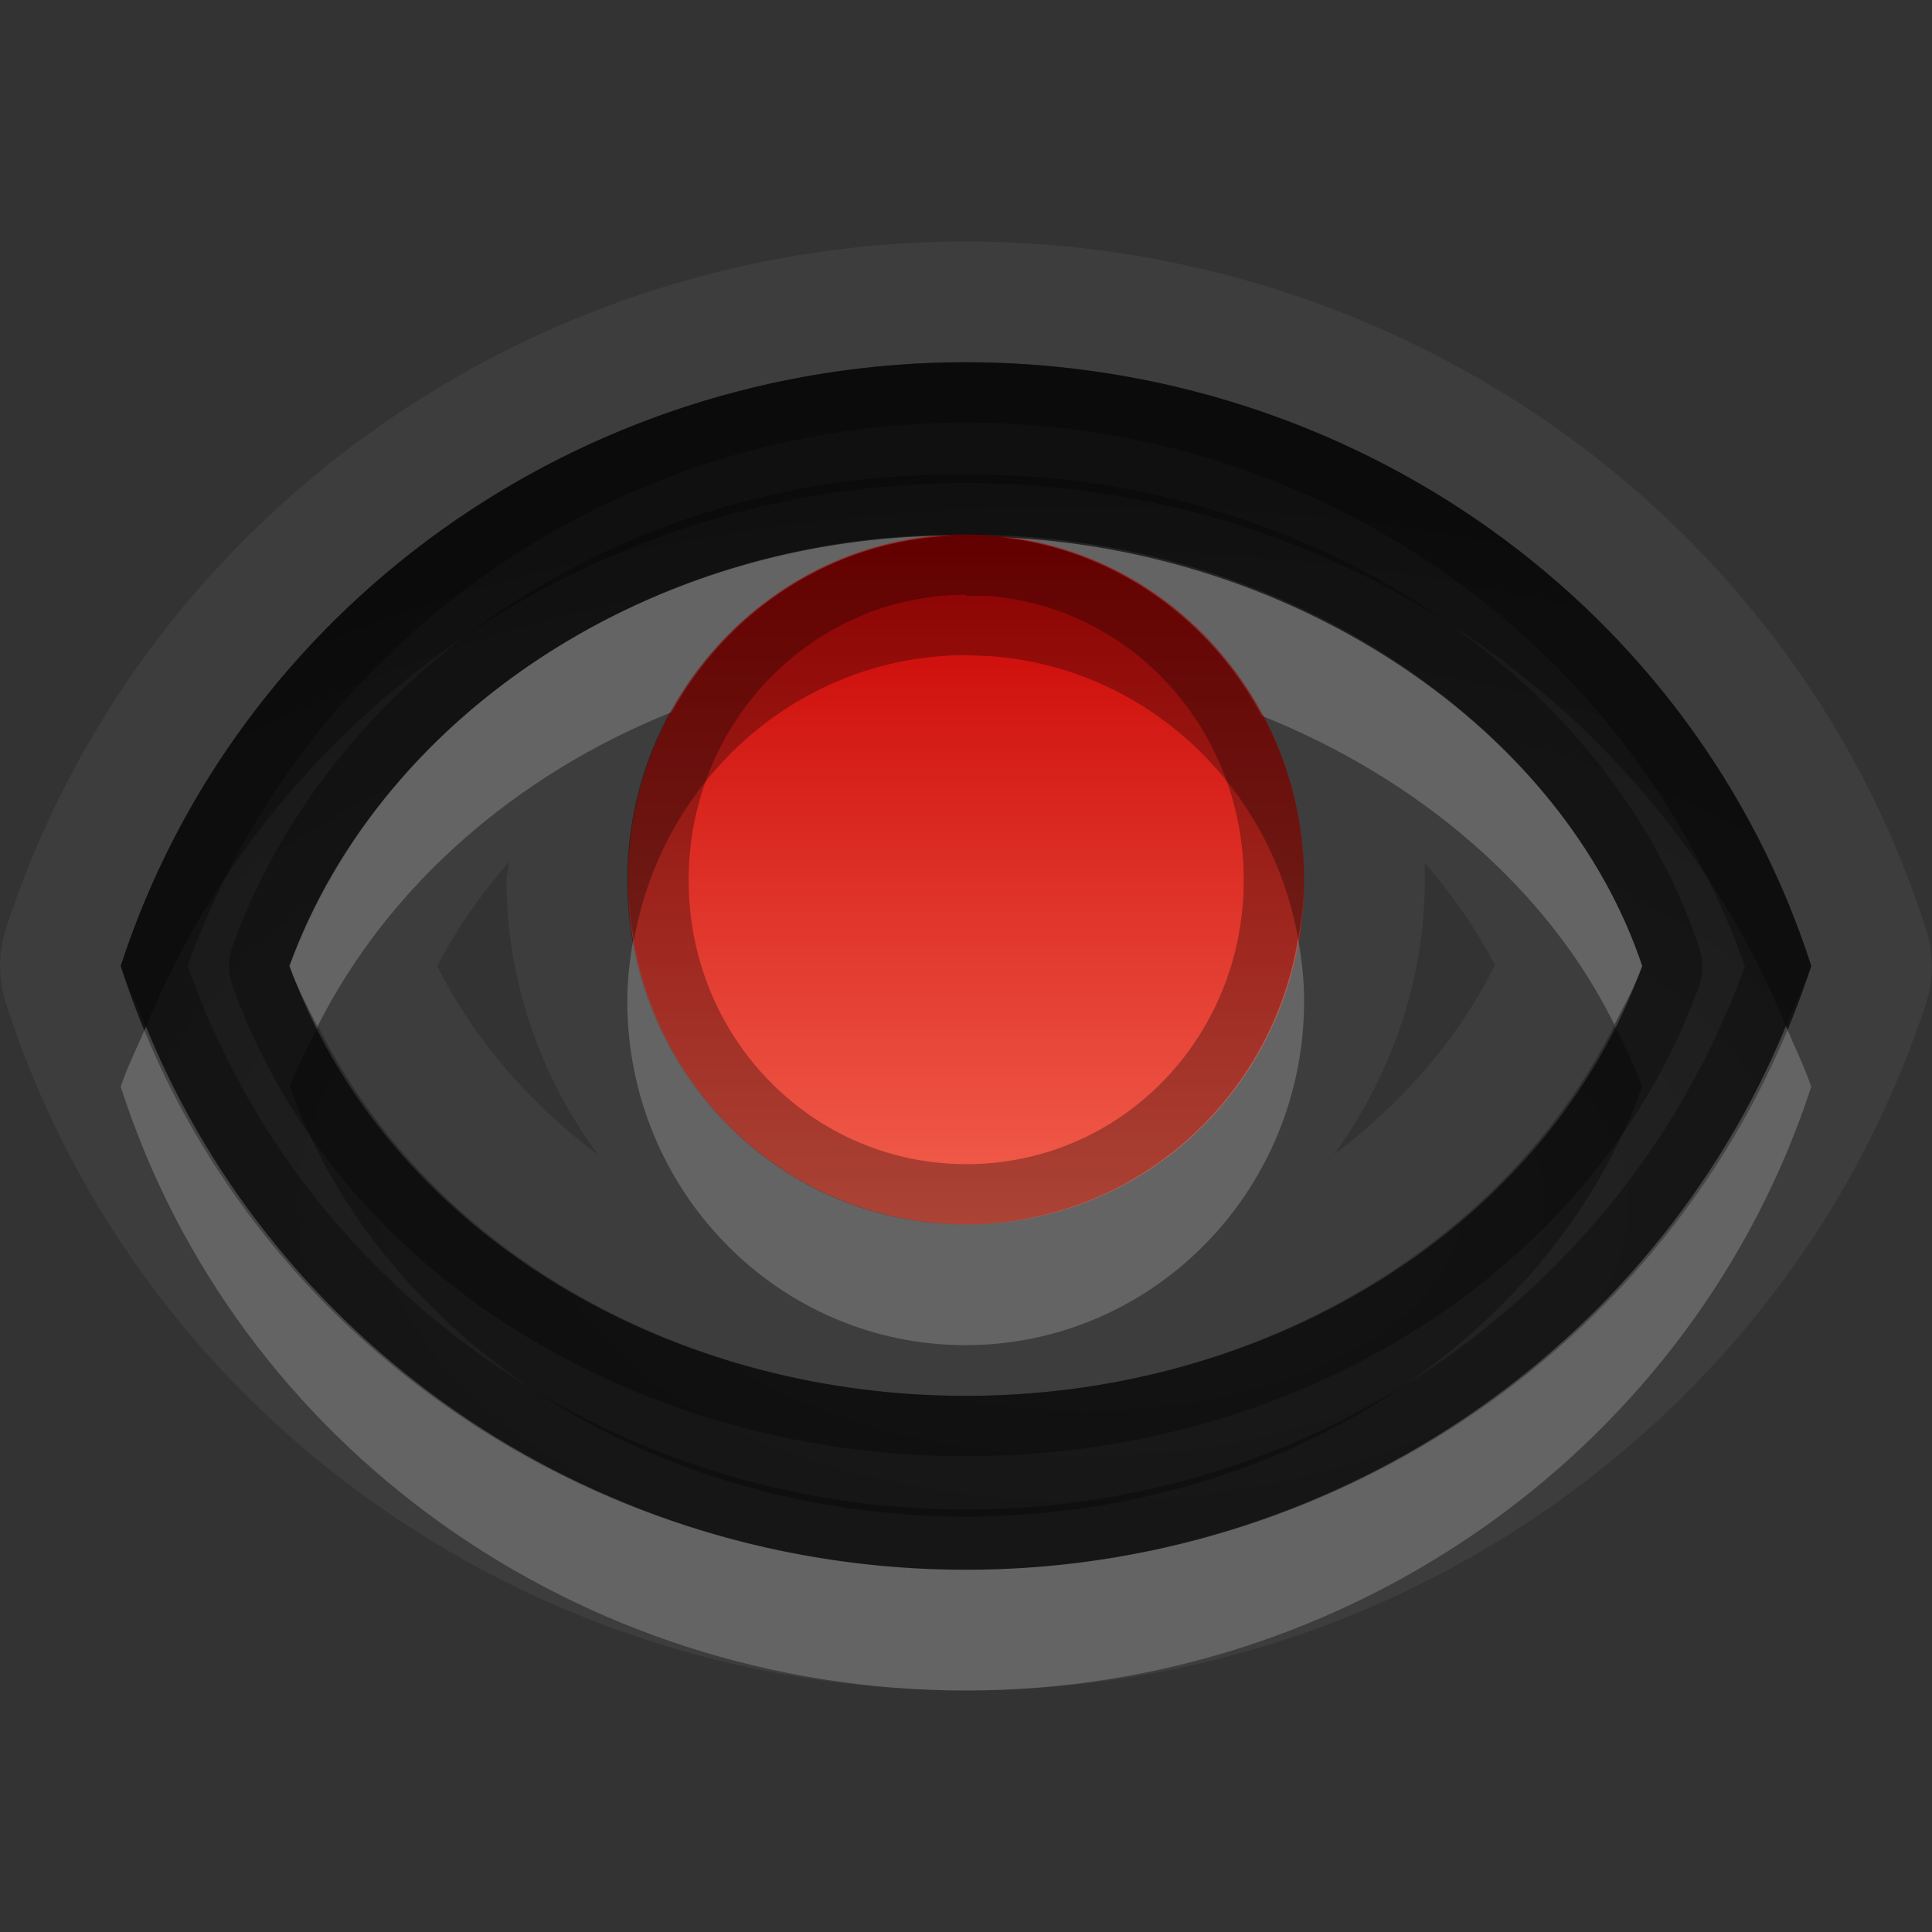 <?xml version="1.0" encoding="UTF-8"?>
<svg id="svg60" width="16" height="16" version="1.1" xmlns="http://www.w3.org/2000/svg" xmlns:cc="http://creativecommons.org/ns#" xmlns:dc="http://purl.org/dc/elements/1.1/" xmlns:rdf="http://www.w3.org/1999/02/22-rdf-syntax-ns#">
 <rect width="100%" height="100%" fill="#333333" stroke="none"/>
 <defs id="defs12">
  <radialGradient id="gr0" cx="9" cy="10" r="11" gradientTransform="matrix(1 0 0 .545 0 4.545)" gradientUnits="userSpaceOnUse">
   <stop id="stop2" stop-opacity=".235" offset="0"/>
   <stop id="stop4" stop-opacity=".549" offset="1"/>
  </radialGradient>
  <linearGradient id="gr1" x1="8" x2="8" y1="4.426" y2="10.14" gradientUnits="userSpaceOnUse">
   <stop id="stop7" stop-color="#c80000" offset="0"/>
   <stop id="stop9" stop-color="#f3604d" offset="1"/>
  </linearGradient>
 </defs>
 <path id="path14" d="m8 2c-3.625 0-6.849 2.302-7.951 5.691a1 1 0 0 0 0 0.616c1.092 3.403 4.323 5.693 7.951 5.693 3.62 0 6.84-2.3 7.95-5.689a1 1 0 0 0 0-0.618c-1.09-3.399-4.32-5.69-7.95-5.693zm0 1c3.21 3e-3 6.04 2.021 7 5-0.97 2.97-3.8 5-7 5-3.208 0-6.043-2.02-7-5 0.966-2.97 3.798-5 7-5zm-0.09 1.436c-2.493-5e-3 -4.75 1.467-5.514 3.564 0.766 2.13 3.033 3.56 5.6 3.56 2.574 0 4.834-1.44 5.604-3.56-0.65-1.949-2.85-3.451-5.313-3.551 1.42 0.151 2.513 1.372 2.513 2.84 0 1.578-1.258 2.851-2.804 2.851s-2.801-1.273-2.801-2.851c0-1.548 1.21-2.803 2.715-2.853zm-3.699 2.705h4e-3c0 0.05-0.02 0.1-0.02 0.148 0 0.851 0.289 1.634 0.758 2.275-0.569-0.426-1.029-0.959-1.332-1.562 0.156-0.306 0.36-0.592 0.59-0.861zm7.589 5e-3c0.23 0.269 0.43 0.554 0.58 0.848-0.3 0.602-0.76 1.136-1.33 1.565 0.46-0.641 0.75-1.422 0.75-2.27v-0.143z" fill="#fff" opacity=".05"/>
 <path id="base" d="m8 3c-3.202 0-6.034 2.03-7 5 0.957 2.98 3.792 5 7 5 3.2 0 6.03-2.03 7-5-0.96-2.979-3.79-4.997-7-5zm5.6 5c-0.77 2.12-3.03 3.56-5.6 3.56-2.567 0-4.834-1.43-5.6-3.56 0.773-2.121 3.073-3.61 5.6-3.57 2.58-0.02 4.92 1.544 5.6 3.57z" fill="url(#gr0)"/>
 <path id="path26" d="m8 4.426c-1.546 0-2.8 1.286-2.8 2.864s1.254 2.85 2.8 2.85 2.8-1.272 2.8-2.85c0-1.5-1.134-2.751-2.6-2.856z" fill="url(#gr1)"/>
 <path id="path28" d="m8 3c-3.202 0-6.034 2.03-7 5 0.957 2.98 3.792 5 7 5 3.2 0 6.03-2.03 7-5-0.96-2.979-3.79-4.997-7-5zm0 0.5c2.94 3e-3 5.5 1.824 6.45 4.502-0.96 2.668-3.52 4.498-6.45 4.498-2.938 0-5.506-1.82-6.445-4.5 0.948-2.669 3.515-4.5 6.445-4.5zm0 0.43c-2.726-0.041-5.216 1.55-6.072 3.898a0.5 0.5 0 0 0 0 0.342c0.848 2.36 3.317 3.89 6.07 3.89 2.762 0 5.222-1.54 6.072-3.89a0.5 0.5 0 0 0 0-0.328c-0.76-2.279-3.29-3.932-6.07-3.912zm-0.09 0.506c-1.505 0.05-2.715 1.305-2.715 2.853 0 1.578 1.255 2.851 2.801 2.851s2.804-1.273 2.804-2.851c0-1.468-1.093-2.689-2.513-2.84 2.463 0.1 4.663 1.602 5.313 3.551-0.77 2.12-3.03 3.56-5.604 3.56-2.567 0-4.834-1.43-5.6-3.56 0.764-2.097 3.021-3.569 5.514-3.564zm0.09 0.49 4e-3 8e-3h0.164c1.202 0.086 2.132 1.107 2.132 2.355 0 1.313-1.024 2.352-2.296 2.352s-2.301-1.039-2.301-2.352c0-1.312 1.03-2.363 2.297-2.363z" opacity=".3"/>
 <path id="path39" d="m7.91 4.436c-2.493-5e-3 -4.75 1.467-5.514 3.564 0.063 0.175 0.15 0.337 0.233 0.502 0.587-1.166 1.644-2.087 2.933-2.604 0.468-0.845 1.337-1.429 2.348-1.462zm0.377 0.013c0.942 0.1 1.733 0.677 2.163 1.479 1.31 0.525 2.37 1.441 2.92 2.558 0.08-0.16 0.17-0.317 0.23-0.486-0.65-1.949-2.85-3.451-5.313-3.551zm2.463 3.322c-0.22 1.347-1.37 2.369-2.754 2.369-1.38 0-2.521-1.015-2.752-2.355-0.029 0.164-0.049 0.331-0.049 0.504 0 1.578 1.255 2.851 2.801 2.851s2.804-1.273 2.804-2.851c0-0.177-0.02-0.349-0.05-0.518zm4.04 0.727c-1.11 2.692-3.78 4.502-6.79 4.502-3.02 0-5.688-1.8-6.791-4.498-0.069 0.166-0.153 0.325-0.209 0.498 0.957 2.98 3.792 5 7 5 3.2 0 6.03-2.03 7-5-0.06-0.175-0.14-0.334-0.21-0.502z" fill="#fff" opacity=".2"/>
 <path id="path50" d="m8 3c-3.202 0-6.034 2.03-7 5 0.056 0.175 0.14 0.334 0.209 0.502 1.11-2.69 3.776-4.502 6.791-4.502 3.02 3e-3 5.69 1.803 6.79 4.498 0.07-0.166 0.15-0.325 0.21-0.498-0.96-2.979-3.79-4.997-7-5zm5.37 5.49c-0.92 1.84-3.01 3.07-5.37 3.07-2.356 0-4.443-1.21-5.365-3.058-0.083 0.164-0.172 0.325-0.235 0.498 0.766 2.13 3.033 3.56 5.6 3.56 2.57 0 4.83-1.44 5.6-3.56-0.06-0.175-0.15-0.342-0.23-0.51z" opacity=".3"/>
 <path id="path55" d="m8 4.426c-1.546 0-2.801 1.285-2.801 2.863 0 0.171 0.023 0.337 0.051 0.5 0.233-1.339 1.372-2.363 2.75-2.363l0.199 8e-3c1.295 0.092 2.331 1.079 2.551 2.341 0.03-0.158 0.05-0.319 0.05-0.486 0-1.5-1.135-2.75-2.601-2.855l-0.199-8e-3z" opacity=".3"/>
</svg>
